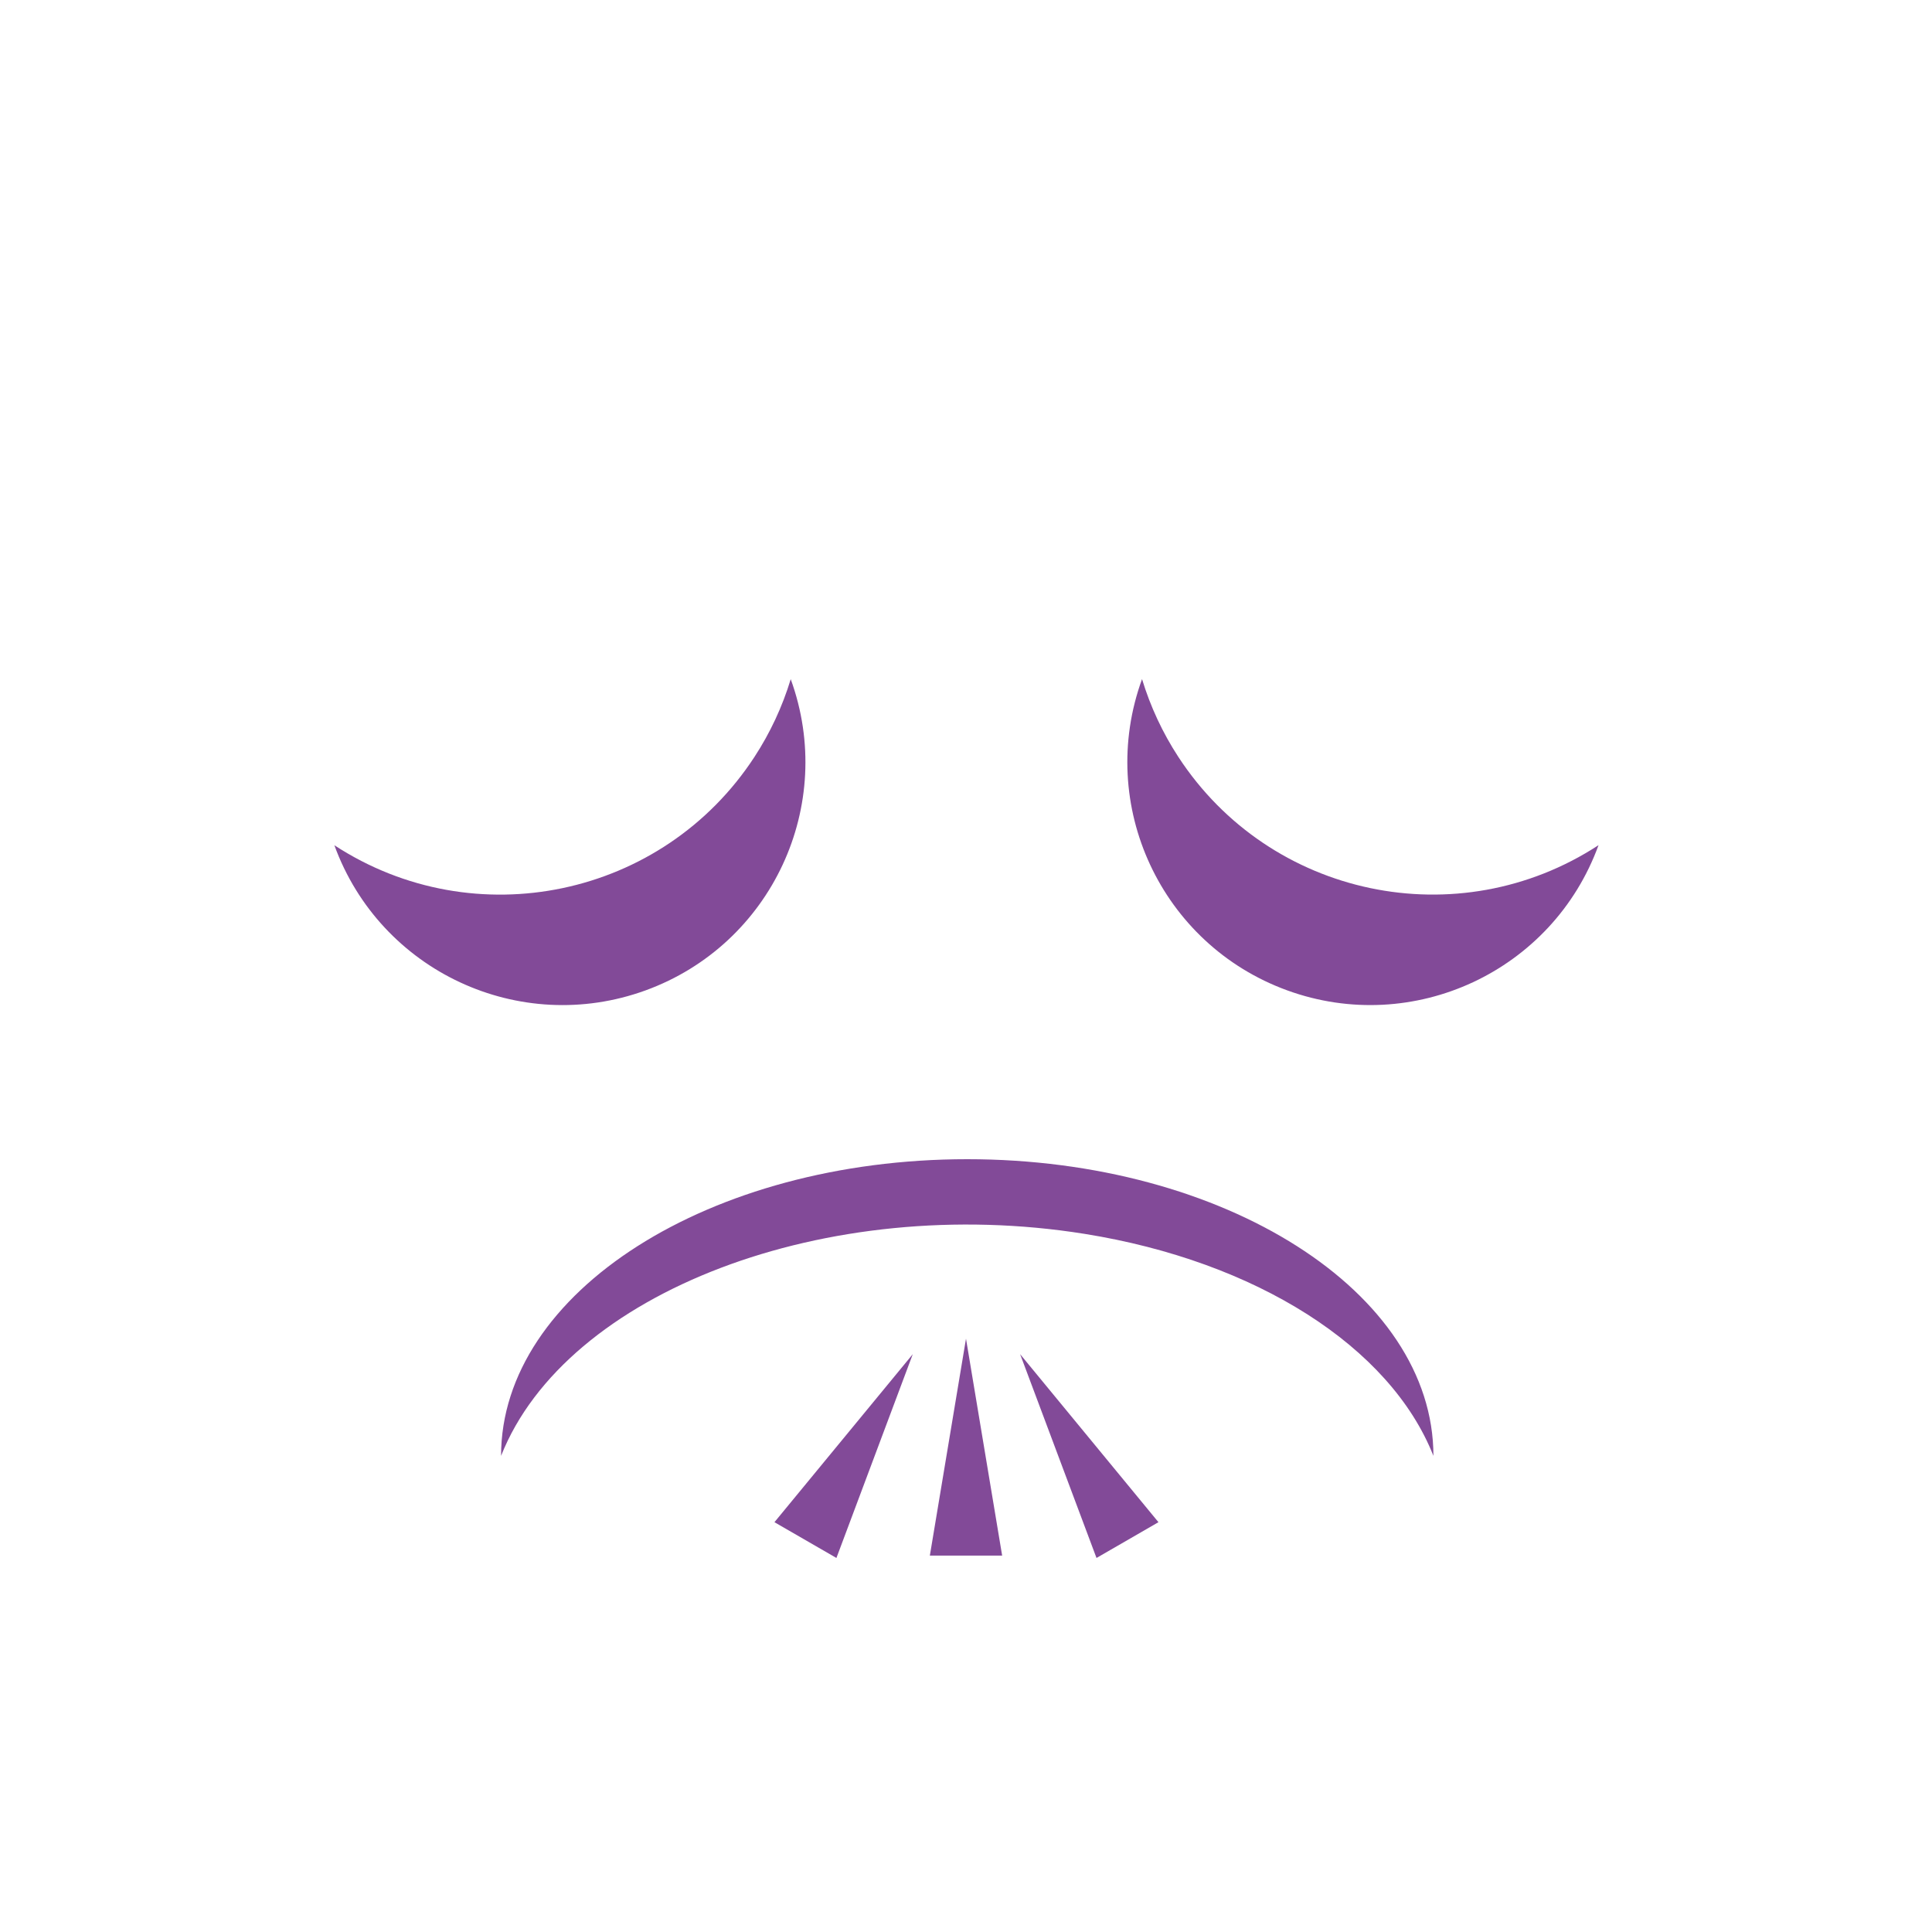 <svg width="775" height="775" xmlns="http://www.w3.org/2000/svg" xmlns:xlink="http://www.w3.org/1999/xlink" xml:space="preserve" overflow="hidden"><defs><clipPath id="clip0"><rect x="2716" y="1238" width="775" height="775"/></clipPath><radialGradient cx="1073728" cy="1073728" r="1518480" gradientUnits="userSpaceOnUse" spreadMethod="pad" id="fill1" gradientTransform="matrix(0 0 0 0 2716 1238)"><stop offset="0" stop-color="#C6AFDE"/><stop offset="0.1" stop-color="#C6AFDE"/><stop offset="0.5" stop-color="#C0A6DA"/><stop offset="1" stop-color="#C0A6DA"/></radialGradient></defs><g clip-path="url(#clip0)" transform="translate(-2716 -1238)"><path d="M2716 1625.5C2716 1411.49 2889.49 1238 3103.5 1238 3317.51 1238 3491 1411.49 3491 1625.5 3491 1839.51 3317.51 2013 3103.5 2013 2889.49 2013 2716 1839.51 2716 1625.5Z" fill="url(#fill1)" fill-rule="evenodd"/><path d="M119 374C53.278 374 0 290.277 0 187-1.51503e-14 83.723 53.278-2.38076e-14 119-4.76152e-14 53.278 25.994 13.409 130.788 29.951 234.066 40.978 302.914 75.187 356.672 119 374Z" fill="#824A98" fill-rule="evenodd" transform="matrix(1.83697e-16 1 1 -1.83697e-16 2917 1703)"/><path d="M3033.19 1510.44C3051.59 1560.99 3025.52 1616.88 2974.97 1635.28 2924.42 1653.68 2868.53 1627.61 2850.13 1577.06 2906.44 1613.81 2981.88 1597.96 3018.63 1541.65 3024.94 1531.99 3029.84 1521.48 3033.19 1510.44Z" fill="#824A98" fill-rule="evenodd"/><path d="M97.402 194.805C43.608 194.805 0 151.196 0 97.402-1.24006e-14 43.608 43.608-1.24006e-14 97.402-2.48012e-14 43.608 40.345 32.706 116.66 73.052 170.454 79.974 179.684 88.173 187.882 97.402 194.805Z" fill="#824A98" fill-rule="evenodd" transform="matrix(0.342 -0.94 -0.94 -0.342 3323.92 1668.59)"/><path d="M3089 1862 3103.5 1775 3118 1862Z" fill="#824A98" fill-rule="evenodd"/><path d="M3026.66 1848.61 3082.15 1781.21 3051.52 1862.96Z" fill="#824A98" fill-rule="evenodd"/><path d="M3155.85 1862.96 3125.21 1781.21 3180.7 1848.61Z" fill="#824A98" fill-rule="evenodd"/></g></svg>